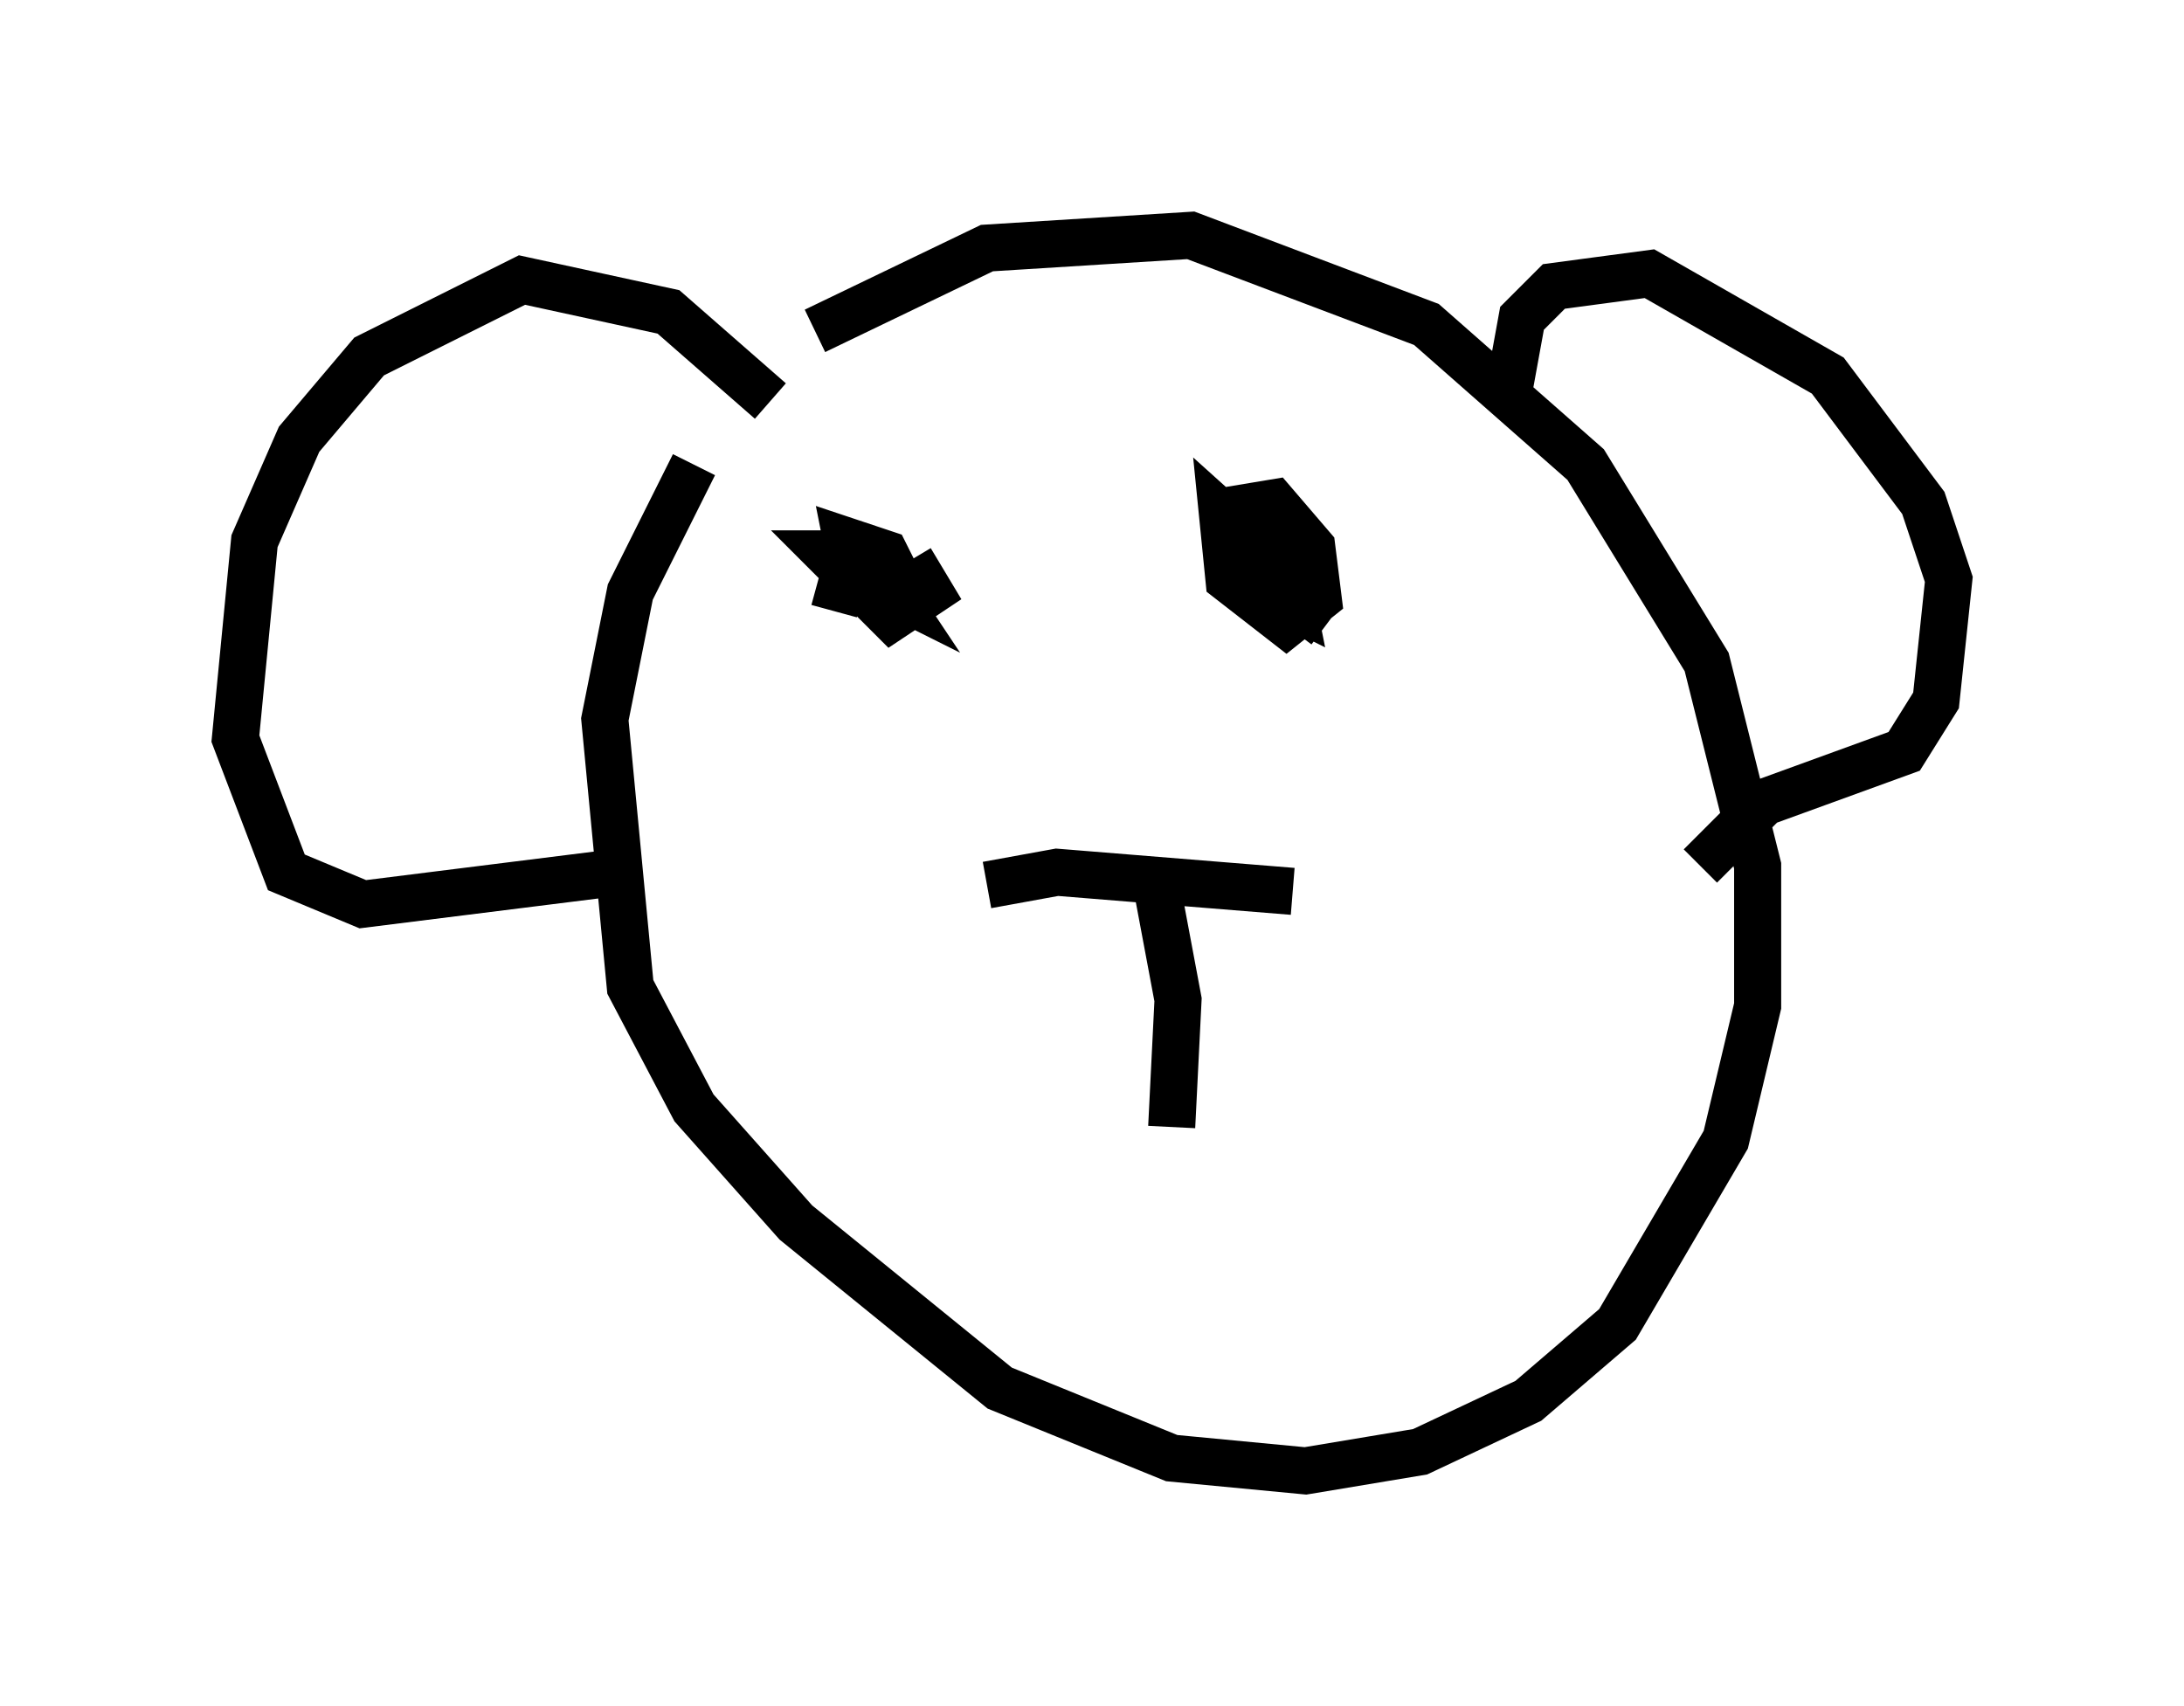 <?xml version="1.0" encoding="utf-8" ?>
<svg baseProfile="full" height="36.251" version="1.1" width="46.4" xmlns="http://www.w3.org/2000/svg" xmlns:ev="http://www.w3.org/2001/xml-events" xmlns:xlink="http://www.w3.org/1999/xlink"><defs /><rect fill="white" height="36.251" width="46.4" x="0" y="0" /><path d="M14.337, 11.089 m2.977, -4.059 l3.654, -1.759 4.33, -0.271 l5.007, 1.894 3.383, 2.977 l2.571, 4.195 1.083, 4.33 l0.0, 2.977 -0.677, 2.842 l-2.3, 3.924 -1.894, 1.624 l-2.3, 1.083 -2.436, 0.406 l-2.842, -0.271 -3.654, -1.488 l-4.33, -3.518 -2.165, -2.436 l-1.353, -2.571 -0.541, -5.683 l0.541, -2.706 1.353, -2.706 m9.878, 9.202 l0.406, 2.165 -0.135, 2.706 m-3.924, -5.142 l1.488, -0.271 5.007, 0.406 m-9.743, -5.954 l0.406, -1.488 m1.218, 0.406 l0.406, 0.677 -0.812, 0.541 l-1.353, -1.353 0.812, 0.0 l0.541, 0.812 -0.812, -0.406 l-0.135, -0.677 0.812, 0.271 l0.406, 0.812 m7.442, -0.271 l-0.541, -0.812 0.135, -0.677 l0.812, -0.135 0.812, 0.947 l0.135, 1.083 -0.677, 0.541 l-1.218, -0.947 -0.135, -1.353 l1.353, 1.218 0.135, 0.677 l-0.812, -0.406 -0.406, -0.812 l0.812, -0.271 0.541, 0.677 l0.271, 0.812 -0.406, 0.541 m-11.096, -4.871 l-2.165, -1.894 -3.112, -0.677 l-3.248, 1.624 -1.488, 1.759 l-0.947, 2.165 -0.406, 4.195 l1.083, 2.842 1.624, 0.677 l5.413, -0.677 m18.944, -10.284 l0.271, -1.488 0.677, -0.677 l2.03, -0.271 3.789, 2.165 l2.03, 2.706 0.541, 1.624 l-0.271, 2.571 -0.677, 1.083 l-2.977, 1.083 -1.353, 1.353 " fill="none" stroke="black" stroke-width="1" /></svg>